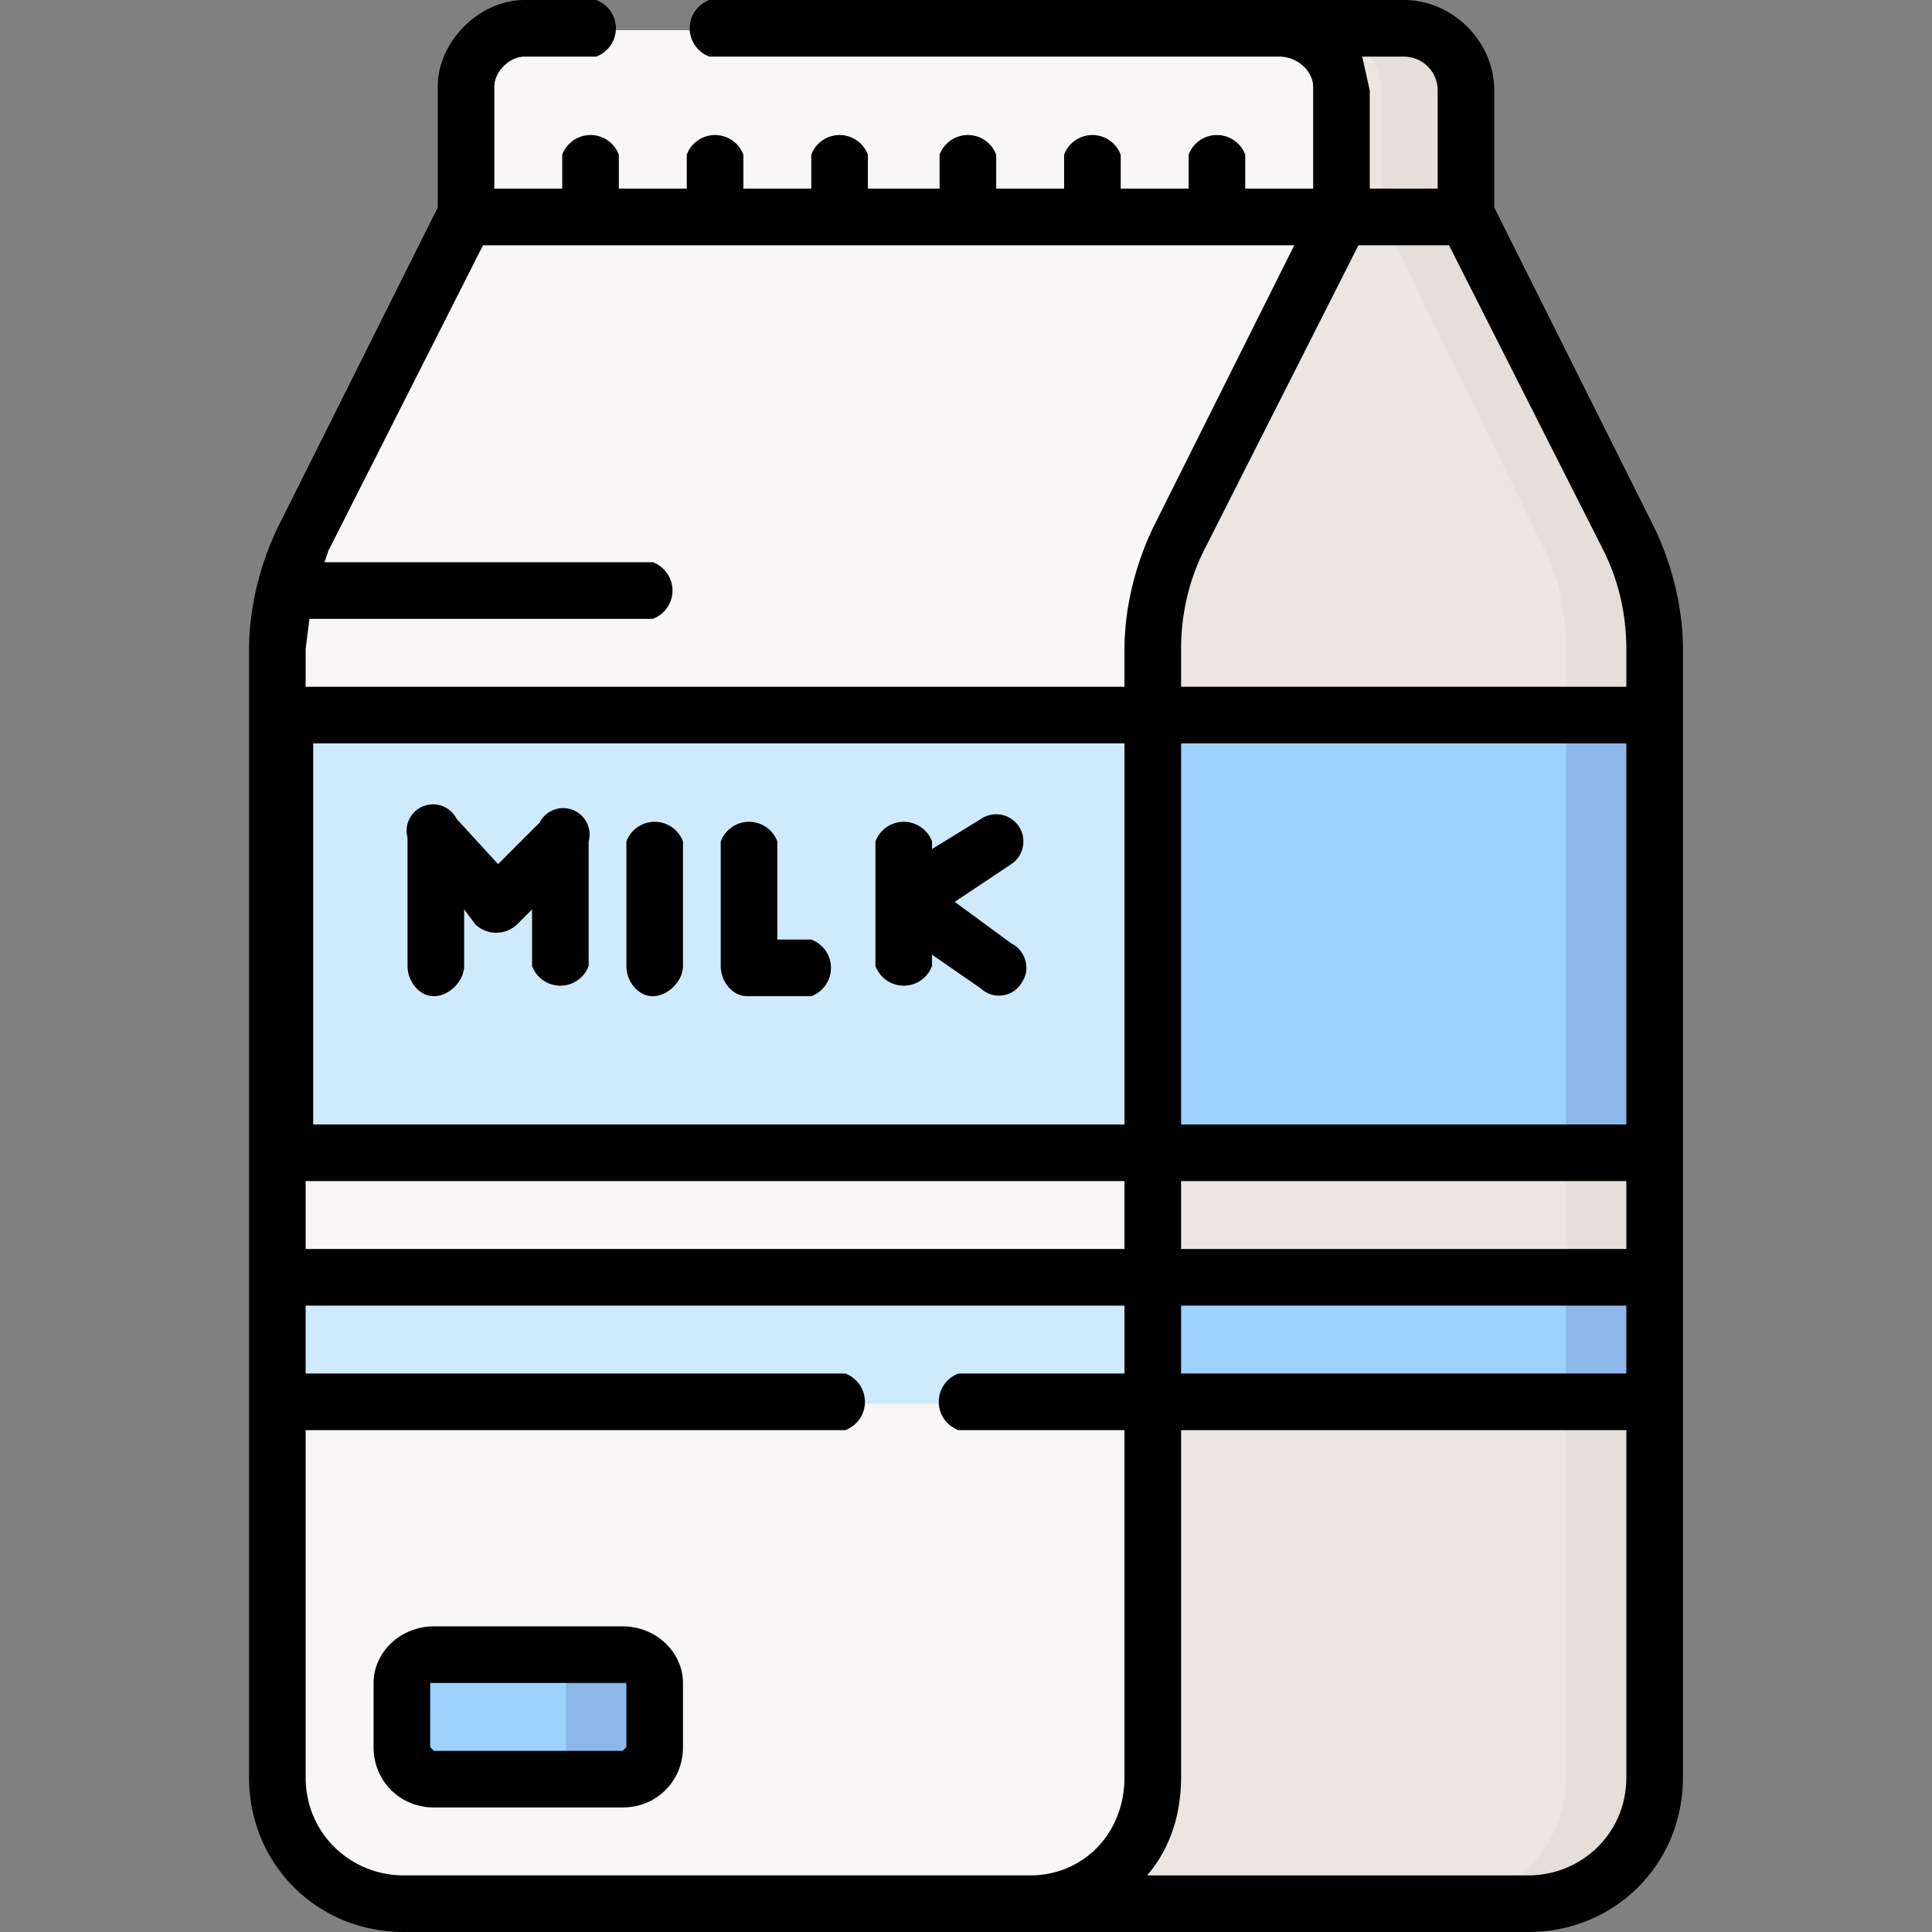 <svg height="512" width="512" xmlns="http://www.w3.org/2000/svg">
  <rect width="100%" height="100%" fill="#808080" stroke="none"/>
  <path d="M389 64V24c0-9-8-17-17-17h-50v57h67z" fill="#ece6e3"/>
  <path d="M372 8h-23c9 0 17 7 17 16v40h23V24c0-9-8-16-17-16z" fill="#e6ded9"/>
  <path d="M355 64H123V24c0-9 8-16 16-16h200c9 0 16 7 16 16z" fill="#f8f6f6"/>
  <path d="M273 57h116l42 86c5 9 7 19 7 29v299c0 19-15 33-33 33H273z" fill="#ece6e3"/>
  <path d="M431 143l-42-86h-23l42 86c5 9 7 19 7 29v299c0 19-15 33-33 33h23c18 0 33-14 33-33V172c0-10-2-20-7-29z" fill="#e6ded9"/>
  <path d="M306 172v299c0 19-15 33-33 33H107c-18 0-33-14-33-33V172c0-10 2-20 7-29l42-86h232l-42 86c-5 9-7 19-7 29z" fill="#f8f6f6"/>
  <path d="M165 471h-50c-5 0-8-3-8-8v-17c0-4 3-8 8-8h50c5 0 8 4 8 8v17c0 5-3 8-8 8z" fill="#9cd2fc"/>
  <path d="M165 438h-23c5 0 8 4 8 8v17c0 5-3 8-8 8h23c5 0 8-3 8-8v-17c0-4-3-8-8-8z" fill="#8cb7e8"/>
  <path d="M74 190h364v116H74zM74 339h364v33H74z" fill="#d0eafd"/>
  <path d="M306 190h132v116H306z" fill="#9cd2fc"/>
  <path d="M415 190h23v116h-23z" fill="#8cb7e8"/>
  <path d="M306 339h132v33H306z" fill="#9cd2fc"/>
  <path d="M415 339h23v33h-23z" fill="#8cb7e8"/>
  <g>
    <path d="M165 431h-50c-9 0-16 7-16 15v17c0 9 7 16 16 16h50c9 0 16-7 16-16v-17c0-8-7-15-16-15zm1 32l-1 1h-50l-1-1v-17h52z"/>
    <path d="M438 139l-42-84V24c0-13-11-24-24-24H188a8 8 0 000 15h151c5 0 9 4 9 8v27h-18v-9a8 8 0 00-15 0v9h-18v-9a8 8 0 00-15 0v9h-18v-9a8 8 0 00-15 0v9h-19v-9a8 8 0 00-15 0v9h-18v-9a8 8 0 00-15 0v9h-18v-9a8 8 0 00-15 0v9h-18V23c0-4 4-8 8-8h19a8 8 0 000-15h-19c-12 0-23 11-23 23v32l-42 84c-5 10-8 22-8 33v299c0 23 18 41 41 41h298c23 0 41-18 41-41V172c0-11-3-23-8-33zM313 331v-18h118v18zm118 15v18H313v-18zM81 313h217v18H81zm217-15H83V197h215zm15-101h118v101H313zm118-25v10H313v-10c0-9 2-18 6-26l41-81h24l41 81c4 8 6 17 6 26zM372 15c5 0 9 4 9 9v26h-18V24l-2-9zM128 65h215l-37 74c-5 10-8 22-8 33v10H81v-10l1-8h91a8 8 0 000-15H86l1-3zm145 432H107c-14 0-26-11-26-26v-92h143a8 8 0 000-15H81v-18h217v18h-44a8 8 0 000 15h44v92c0 15-11 26-25 26zm132 0H304c6-7 9-16 9-26v-92h118v92c0 15-12 26-26 26z"/>
    <path d="M115 264c4 0 8-4 8-8v-15l3 4a8 8 0 0011 0l4-4v15a8 8 0 0015 0v-33a7 7 0 00-13-5l-11 11-11-12a7 7 0 00-13 5v34c0 4 3 8 7 8zM173 264c4 0 8-4 8-8v-33a8 8 0 00-15 0v33c0 4 3 8 7 8zM198 264h17a8 8 0 000-15h-9v-26a8 8 0 00-15 0v33c0 4 3 8 7 8zM232 239v17a8 8 0 0015 0v-3l13 9a7 7 0 0011-2c2-3 1-8-3-10l-15-11 15-10a7 7 0 10-8-12l-13 8v-2a8 8 0 00-15 0v16z"/>
  </g>
</svg>